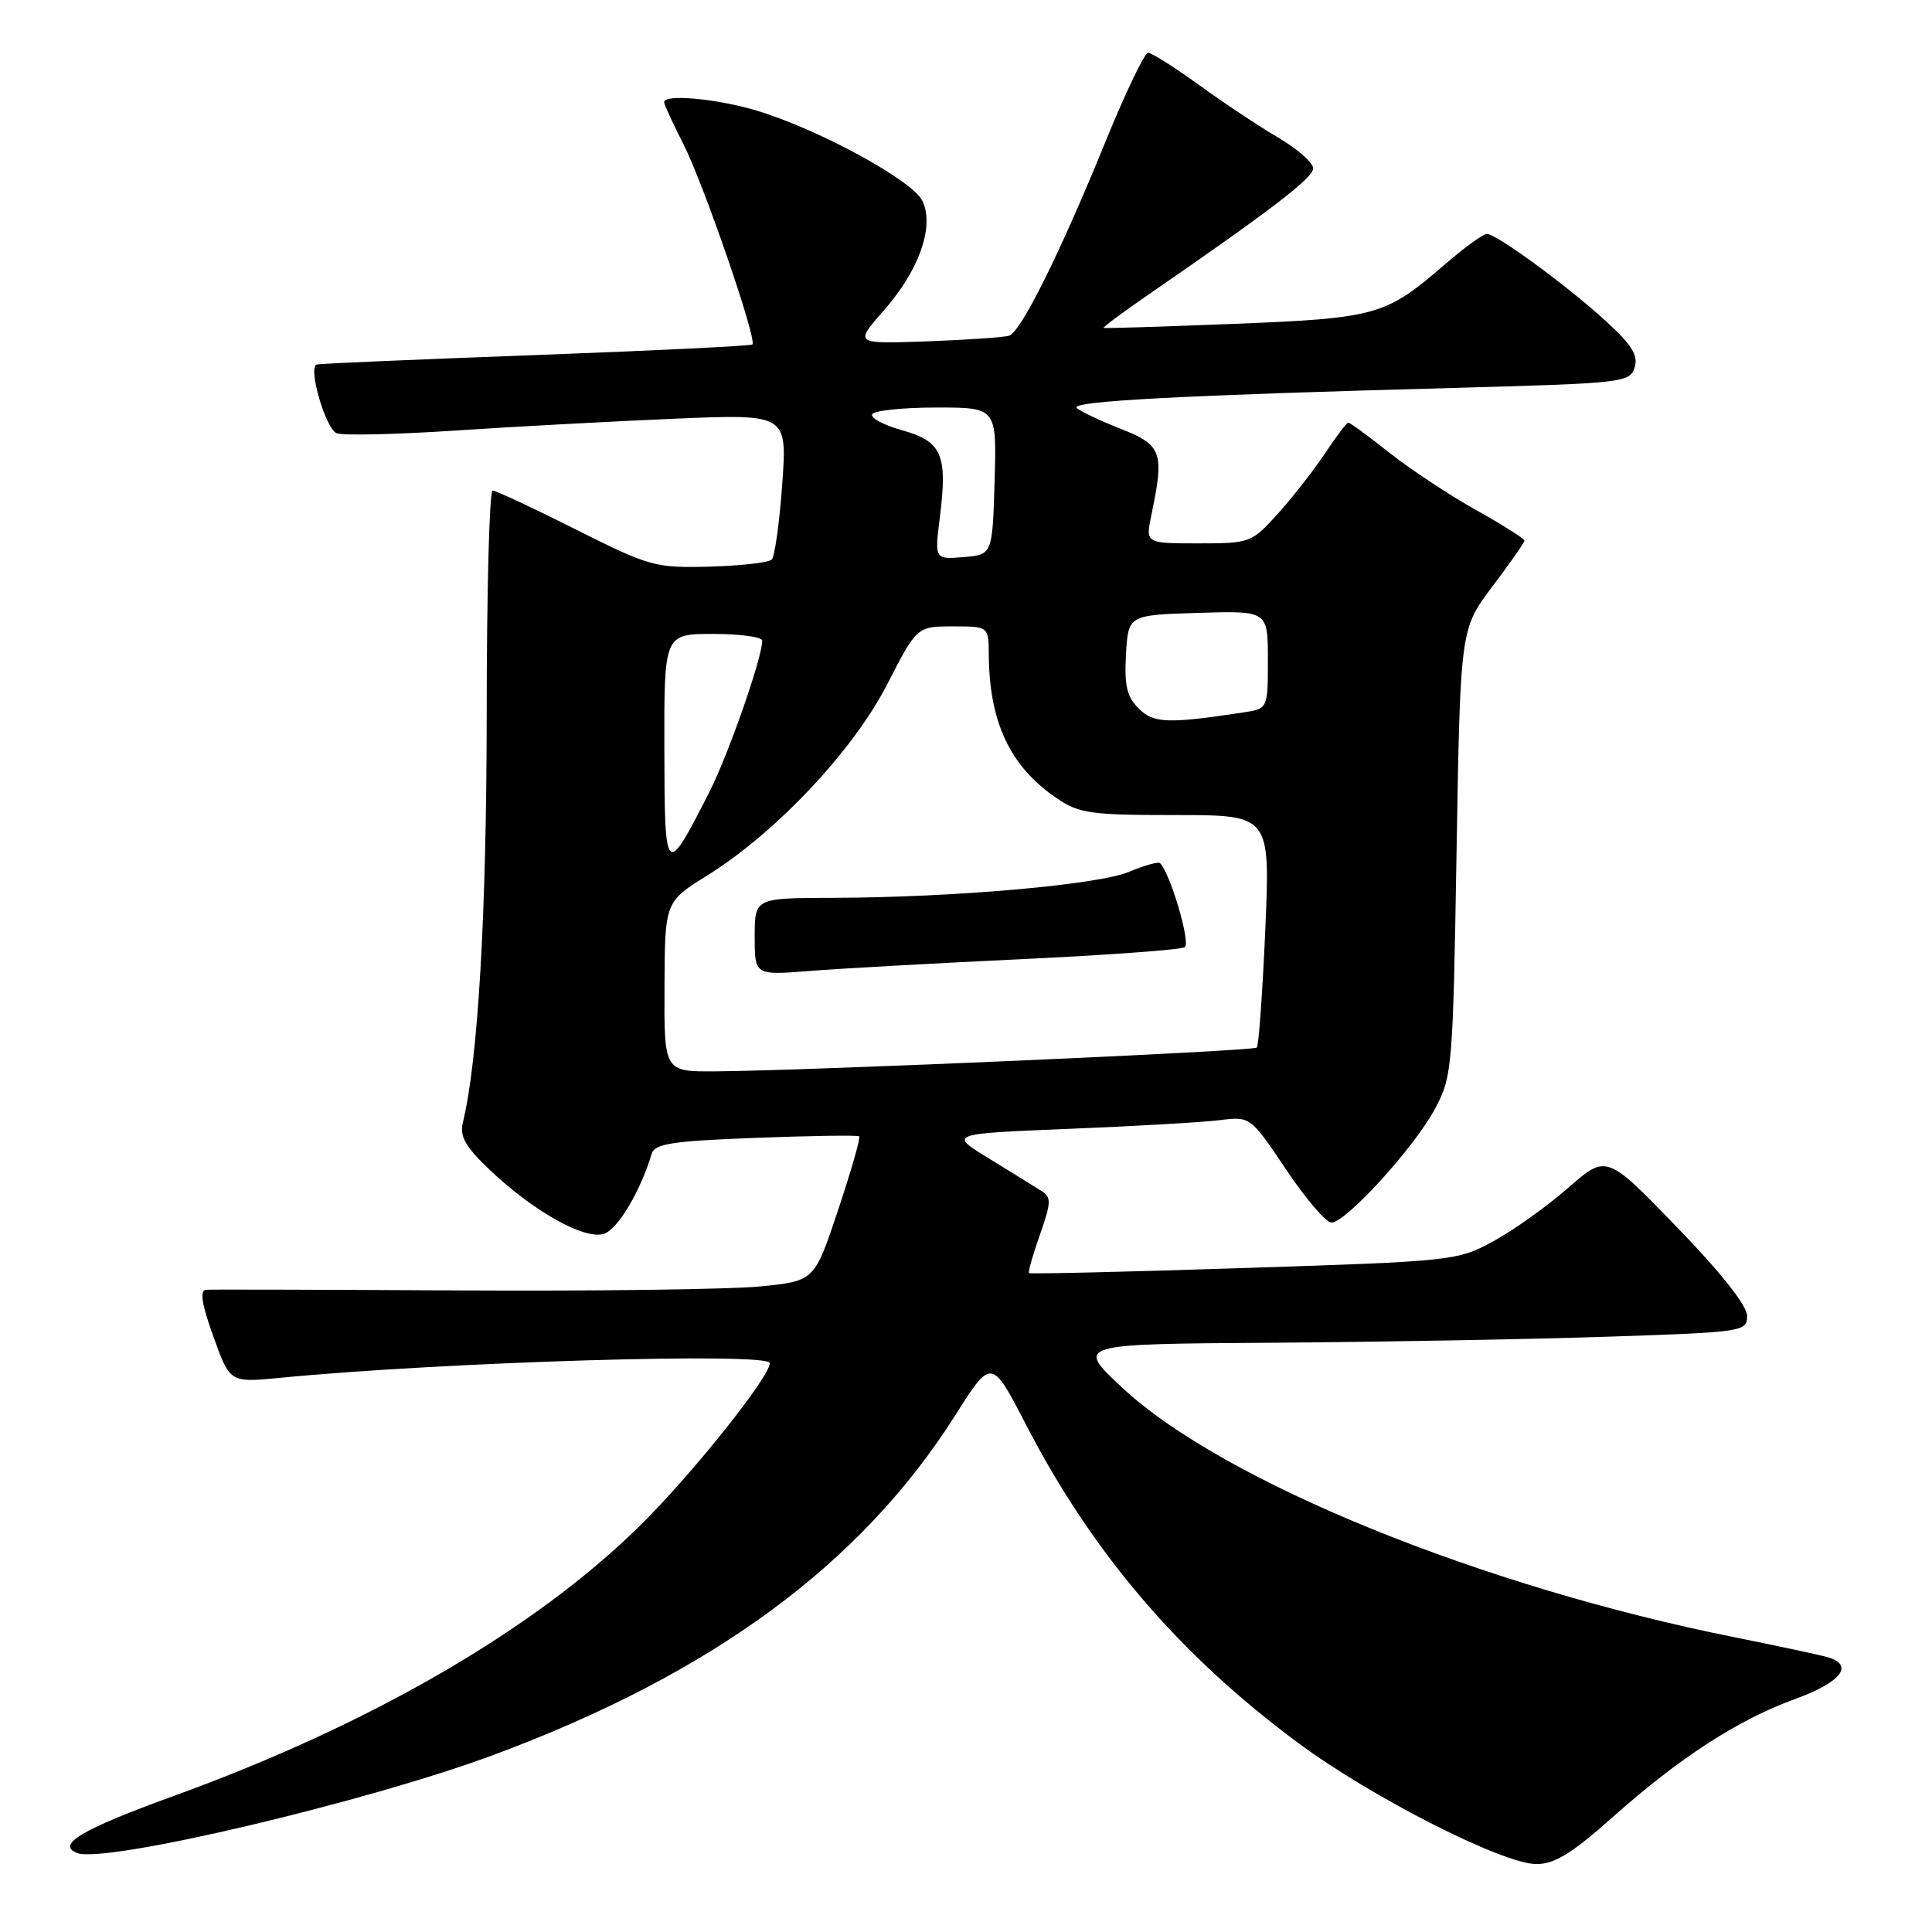 <?xml version="1.0" encoding="UTF-8" standalone="no"?>
<!DOCTYPE svg PUBLIC "-//W3C//DTD SVG 1.1//EN" "http://www.w3.org/Graphics/SVG/1.1/DTD/svg11.dtd" >
<svg xmlns="http://www.w3.org/2000/svg" xmlns:xlink="http://www.w3.org/1999/xlink" version="1.1" viewBox="0 0 256 256">
 <g >
 <path fill="currentColor"
d=" M 213.60 240.86 C 222.52 232.91 230.25 227.90 237.88 225.12 C 243.92 222.92 245.72 220.65 242.25 219.61 C 241.29 219.32 235.78 218.14 230.00 216.98 C 196.29 210.25 162.01 196.29 148.71 183.88 C 142.50 178.09 142.50 178.09 168.50 177.92 C 182.80 177.82 202.82 177.46 213.00 177.12 C 231.05 176.52 231.50 176.45 231.50 174.36 C 231.50 173.01 228.05 168.64 222.19 162.59 C 212.87 152.96 212.87 152.96 207.80 157.39 C 205.01 159.83 200.55 163.02 197.88 164.47 C 193.12 167.06 192.60 167.12 164.83 168.02 C 149.31 168.53 136.49 168.83 136.35 168.69 C 136.21 168.54 136.86 166.25 137.80 163.59 C 139.30 159.32 139.32 158.64 138.00 157.81 C 137.18 157.28 134.07 155.37 131.10 153.54 C 125.69 150.23 125.69 150.23 141.60 149.58 C 150.34 149.23 159.34 148.71 161.59 148.43 C 165.68 147.92 165.68 147.92 170.41 154.96 C 173.00 158.83 175.71 162.00 176.42 162.00 C 178.34 162.00 187.43 152.01 190.14 146.93 C 192.43 142.63 192.52 141.61 193.00 112.92 C 193.50 83.34 193.50 83.34 197.75 77.71 C 200.09 74.62 202.00 71.88 202.00 71.63 C 202.00 71.38 199.12 69.56 195.60 67.59 C 192.07 65.62 186.91 62.21 184.12 60.00 C 181.34 57.80 178.88 56.00 178.66 56.00 C 178.44 56.00 177.06 57.82 175.59 60.05 C 174.11 62.27 171.30 65.87 169.34 68.05 C 165.83 71.93 165.65 72.00 158.77 72.00 C 151.78 72.00 151.78 72.00 152.56 68.25 C 154.31 59.93 153.97 58.97 148.50 56.82 C 145.75 55.74 143.13 54.49 142.67 54.05 C 141.76 53.16 156.62 52.37 192.72 51.40 C 215.04 50.79 215.96 50.69 216.60 48.70 C 217.10 47.10 216.25 45.72 212.81 42.57 C 207.64 37.84 198.30 31.00 197.01 31.00 C 196.52 31.00 194.03 32.81 191.48 35.01 C 183.62 41.82 182.43 42.16 163.58 42.91 C 154.19 43.28 146.38 43.53 146.24 43.45 C 146.09 43.37 148.79 41.37 152.24 38.99 C 168.47 27.81 174.00 23.57 174.00 22.31 C 174.00 21.56 171.91 19.72 169.36 18.23 C 166.81 16.73 162.09 13.59 158.86 11.25 C 155.63 8.91 152.61 7.00 152.13 7.00 C 151.66 7.00 149.12 12.29 146.49 18.75 C 140.48 33.52 135.29 43.97 133.71 44.48 C 133.05 44.70 128.16 45.03 122.85 45.23 C 113.20 45.58 113.20 45.58 117.10 41.15 C 121.77 35.85 123.82 30.08 122.25 26.66 C 121.02 23.94 108.25 17.00 100.07 14.60 C 94.80 13.05 88.00 12.45 88.00 13.53 C 88.00 13.83 89.16 16.36 90.59 19.17 C 93.26 24.44 100.33 45.00 99.70 45.64 C 99.50 45.84 86.55 46.47 70.92 47.05 C 55.29 47.62 42.25 48.19 41.95 48.30 C 40.78 48.72 43.16 56.85 44.62 57.41 C 45.47 57.73 52.53 57.57 60.33 57.05 C 68.12 56.53 81.21 55.83 89.40 55.48 C 104.31 54.86 104.31 54.86 103.65 64.14 C 103.29 69.24 102.66 73.74 102.25 74.15 C 101.84 74.55 98.12 74.97 94.00 75.08 C 86.80 75.27 86.09 75.07 76.27 70.14 C 70.64 67.31 65.69 65.00 65.27 65.00 C 64.85 65.00 64.49 78.39 64.49 94.75 C 64.47 121.18 63.34 140.58 61.32 148.79 C 60.89 150.57 61.69 151.97 64.88 155.00 C 70.67 160.51 77.45 164.31 80.02 163.49 C 81.84 162.92 84.86 157.86 86.35 152.89 C 86.75 151.54 89.05 151.19 100.17 150.77 C 107.50 150.49 113.66 150.40 113.85 150.57 C 114.05 150.74 112.79 155.12 111.06 160.31 C 107.92 169.75 107.92 169.75 100.71 170.46 C 96.75 170.85 78.88 171.09 61.00 170.99 C 43.13 170.89 27.96 170.85 27.29 170.90 C 26.44 170.97 26.73 172.82 28.28 177.11 C 30.47 183.21 30.47 183.21 36.99 182.58 C 58.75 180.46 102.00 179.16 102.00 180.62 C 102.00 182.46 91.57 195.51 84.73 202.23 C 70.75 215.97 49.03 228.55 23.00 237.98 C 10.84 242.39 7.37 244.44 10.24 245.54 C 13.93 246.96 48.73 238.75 65.50 232.50 C 94.42 221.73 114.08 207.26 126.56 187.56 C 131.38 179.95 131.38 179.95 135.94 188.76 C 144.78 205.84 156.27 219.28 171.99 230.93 C 181.72 238.15 199.13 247.00 203.59 247.00 C 205.99 247.00 208.29 245.58 213.60 240.86 Z  M 88.05 130.75 C 88.10 119.50 88.10 119.50 93.72 116.00 C 102.80 110.35 113.06 99.46 117.56 90.67 C 121.50 83.01 121.50 83.01 126.25 83.00 C 131.00 83.00 131.00 83.00 131.02 86.75 C 131.08 95.70 133.85 101.57 139.99 105.75 C 142.98 107.79 144.48 108.00 155.80 108.00 C 168.31 108.00 168.31 108.00 167.66 123.17 C 167.29 131.51 166.79 138.55 166.53 138.81 C 166.05 139.29 106.97 141.88 94.75 141.96 C 88.00 142.00 88.00 142.00 88.05 130.75 Z  M 135.25 127.10 C 146.66 126.56 156.44 125.85 156.98 125.51 C 157.81 125.00 155.09 115.76 153.71 114.37 C 153.49 114.15 151.63 114.67 149.58 115.53 C 145.47 117.25 126.29 118.93 110.25 118.97 C 100.00 119.00 100.00 119.00 100.00 124.11 C 100.00 129.23 100.00 129.23 107.25 128.66 C 111.24 128.34 123.84 127.64 135.25 127.10 Z  M 88.03 99.25 C 88.00 84.00 88.00 84.00 94.50 84.00 C 98.08 84.00 101.00 84.40 101.00 84.89 C 101.00 87.16 96.49 100.05 93.97 105.00 C 88.17 116.37 88.07 116.28 88.03 99.25 Z  M 150.87 93.87 C 149.31 92.31 148.96 90.80 149.20 86.70 C 149.50 81.50 149.50 81.50 158.75 81.21 C 168.00 80.92 168.00 80.92 168.00 87.42 C 168.00 93.91 168.00 93.91 164.75 94.40 C 154.75 95.92 152.85 95.85 150.87 93.87 Z  M 124.53 68.58 C 125.58 60.24 124.82 58.49 119.53 57.01 C 117.06 56.32 115.28 55.36 115.58 54.88 C 115.87 54.39 119.71 54.00 124.10 54.00 C 132.07 54.00 132.07 54.00 131.79 63.75 C 131.50 73.50 131.50 73.50 127.67 73.82 C 123.84 74.13 123.84 74.13 124.53 68.58 Z "/>
</g>
</svg>